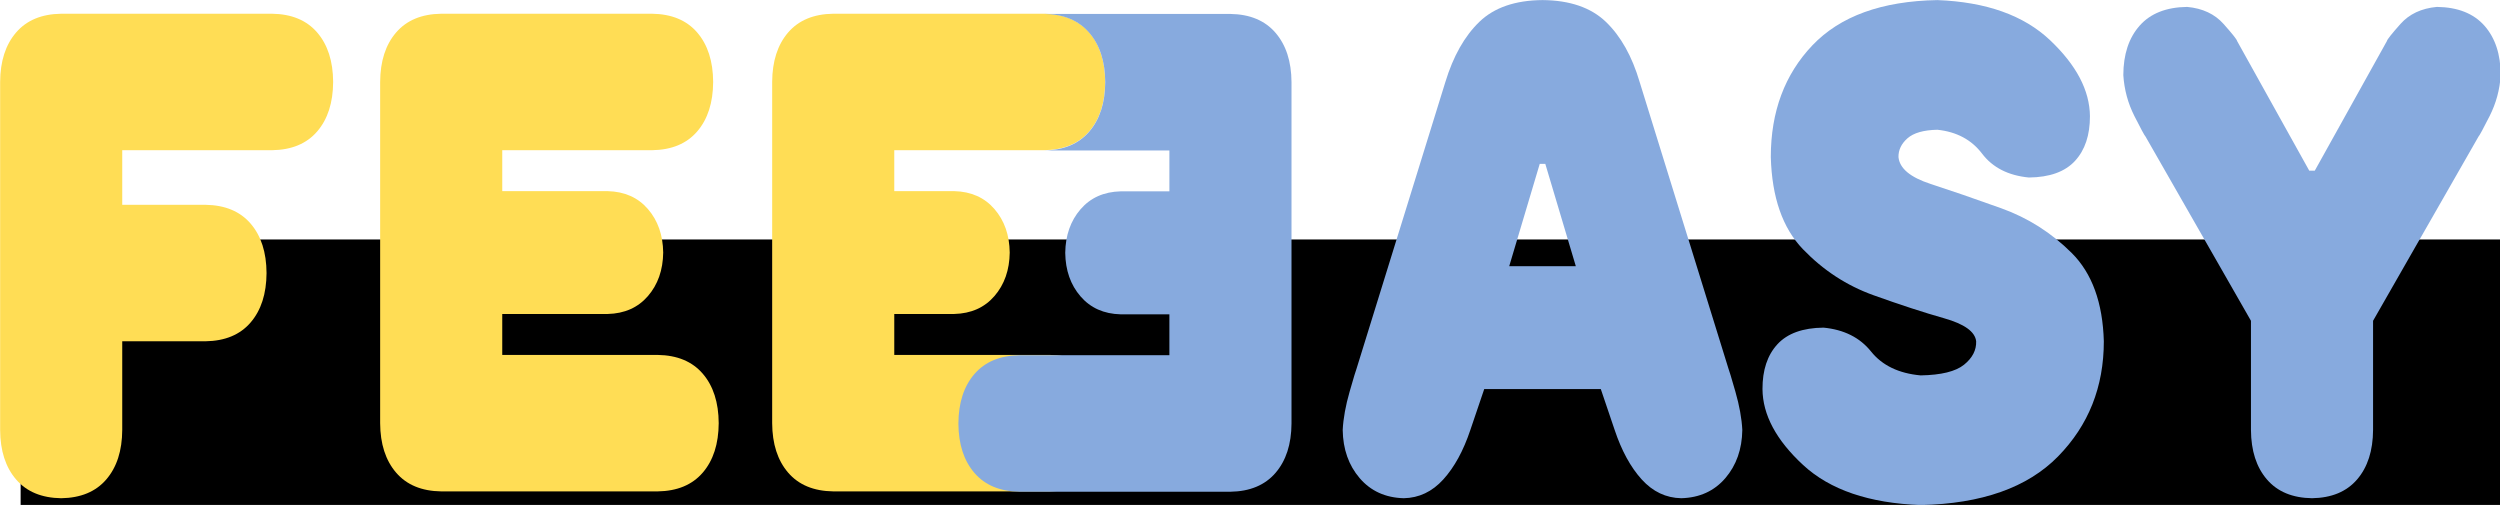 <?xml version="1.0" encoding="UTF-8" standalone="no"?>
<!-- Created with Inkscape (http://www.inkscape.org/) -->

<svg
   xmlns:dc="http://purl.org/dc/elements/1.1/"
   xmlns:cc="http://creativecommons.org/ns#"
   xmlns:rdf="http://www.w3.org/1999/02/22-rdf-syntax-ns#"
   xmlns:svg="http://www.w3.org/2000/svg"
   xmlns="http://www.w3.org/2000/svg"
   xmlns:sodipodi="http://sodipodi.sourceforge.net/DTD/sodipodi-0.dtd"
   xmlns:inkscape="http://www.inkscape.org/namespaces/inkscape"
   width="439.664"
   height="88.799"
   id="svg2"
   version="1.1"
   inkscape:version="0.48.4 r9939"
   sodipodi:docname="logo_var_2.svg">
  <defs
     id="defs4" />
  <sodipodi:namedview
     id="base"
     pagecolor="#ffffff"
     bordercolor="#666666"
     borderopacity="1.0"
     inkscape:pageopacity="0.0"
     inkscape:pageshadow="2"
     inkscape:zoom="1.4"
     inkscape:cx="264.52035"
     inkscape:cy="91.162073"
     inkscape:document-units="px"
     inkscape:current-layer="text2993"
     showgrid="false"
     showguides="true"
     inkscape:guide-bbox="true"
     inkscape:snap-bbox="true"
     inkscape:snap-bbox-edge-midpoints="true"
     inkscape:window-width="1440"
     inkscape:window-height="837"
     inkscape:window-x="-8"
     inkscape:window-y="-8"
     inkscape:window-maximized="1"
     inkscape:object-paths="true"
     inkscape:snap-intersection-paths="true"
     inkscape:object-nodes="true"
     inkscape:snap-smooth-nodes="true"
     inkscape:snap-object-midpoints="true"
     inkscape:snap-midpoints="true"
     inkscape:snap-center="true"
     inkscape:snap-bbox-midpoints="true"
     fit-margin-top="0"
     fit-margin-left="0"
     fit-margin-right="0"
     fit-margin-bottom="0">
    <sodipodi:guide
       orientation="1,0"
       position="135.725,44.399"
       id="guide3791" />
    <sodipodi:guide
       orientation="0,1"
       position="165.489,2.4"
       id="guide3793" />
    <sodipodi:guide
       orientation="0,1"
       position="227.252,44.399"
       id="guide3851" />
  </sodipodi:namedview>
  <g
     inkscape:label="Layer 1"
     inkscape:groupmode="layer"
     id="layer1"
     transform="translate(-104.943,-158.82)">
    <flowRoot
       xml:space="preserve"
       id="flowRoot2985"
       style="font-size:120px;font-style:normal;font-weight:normal;line-height:125%;letter-spacing:0px;word-spacing:0px;fill:#000000;fill-opacity:1;stroke:none;font-family:Rounds Black;-inkscape-font-specification:Rounds Black"><flowRegion
         id="flowRegion2987"><rect
           id="rect2989"
           width="465.714"
           height="234.286"
           x="108.571"
           y="200.934"
           style="font-size:120px;font-family:Rounds Black;-inkscape-font-specification:Rounds Black" /></flowRegion><flowPara
         id="flowPara2991" /></flowRoot>    <g
       transform="scale(0.902,1.109)"
       style="font-size:108.214px;font-style:normal;font-weight:normal;line-height:125%;letter-spacing:2.23px;word-spacing:0px;fill:#ffc504;fill-opacity:1;stroke:none;font-family:Rounds Black;-inkscape-font-specification:Rounds Black"
       id="text2993">
      <g
         id="g5195"
         style="fill:#ffdd55">
        <path
           id="path3779"
           style="fill:#ffdd55;fill-opacity:1"
           d="m 169.396,167.029 c 3.81,-0.045 6.741,-1.037 8.792,-2.976 2.051,-1.939 3.089,-4.554 3.111,-7.845 -0.023,-3.291 -1.06,-5.907 -3.111,-7.845 -2.052,-1.939 -4.982,-2.931 -8.792,-2.976 l -41.121,0 c -3.81,0.045 -6.741,1.037 -8.792,2.976 -2.052,1.939 -3.089,4.554 -3.111,7.845 l 0,55.189 c 0.022,3.291 1.06,5.907 3.111,7.845 2.052,1.939 4.982,2.931 8.792,2.976 3.81,-0.045 6.741,-1.037 8.792,-2.976 2.052,-1.939 3.089,-4.554 3.111,-7.845 l 0,-14.068 16.232,0 c 3.81,-0.045 6.741,-1.037 8.792,-2.976 2.051,-1.939 3.089,-4.554 3.111,-7.845 -0.023,-3.291 -1.06,-5.907 -3.111,-7.845 -2.052,-1.939 -4.982,-2.931 -8.792,-2.976 l -16.232,0 0,-8.657 z"
           inkscape:connector-curvature="0" />
        <path
           id="path3781"
           style="fill:#ffdd55;fill-opacity:1"
           d="m 243.488,167.029 c 3.81,-0.045 6.741,-1.037 8.792,-2.976 2.051,-1.939 3.089,-4.554 3.111,-7.845 -0.023,-3.291 -1.06,-5.907 -3.111,-7.845 -2.052,-1.939 -4.982,-2.931 -8.792,-2.976 l -41.121,0 c -3.81,0.045 -6.741,1.037 -8.792,2.976 -2.052,1.939 -3.089,4.554 -3.111,7.845 l 0,54.106 c 0.022,3.291 1.06,5.907 3.111,7.845 2.052,1.939 4.982,2.931 8.792,2.976 l 42.203,0 c 3.81,-0.045 6.741,-1.037 8.792,-2.976 2.051,-1.939 3.089,-4.554 3.111,-7.845 -0.023,-3.291 -1.06,-5.907 -3.111,-7.845 -2.052,-1.939 -4.982,-2.931 -8.792,-2.976 l -30.3,0 0,-6.493 20.56,0 c 3.291,-0.068 5.907,-1.014 7.845,-2.841 1.939,-1.826 2.931,-4.126 2.976,-6.899 -0.045,-2.773 -1.037,-5.072 -2.976,-6.899 -1.939,-1.826 -4.554,-2.773 -7.845,-2.841 l -20.56,0 0,-6.493 z"
           inkscape:connector-curvature="0" />
        <path
           id="path3783"
           style="font-size:108.214px;font-style:normal;font-weight:normal;line-height:125%;letter-spacing:2.23px;word-spacing:0px;fill:#ffdd55;fill-opacity:1;stroke:none;font-family:Rounds Black;-inkscape-font-specification:Rounds Black"
           d="m 319.921,167.028 c 3.81,-0.045 6.741,-1.037 8.792,-2.976 2.051,-1.939 3.088,-4.554 3.111,-7.845 -0.023,-3.291 -1.06,-5.907 -3.111,-7.845 -2.052,-1.939 -4.982,-2.931 -8.792,-2.976 l -41.121,0 c -3.81,0.045 -6.741,1.037 -8.792,2.976 -2.052,1.939 -3.089,4.554 -3.111,7.845 l 0,54.106 c 0.022,3.291 1.06,5.907 3.111,7.845 2.052,1.939 4.982,2.931 8.792,2.976 l 42.203,0 c 3.81,-0.045 6.741,-1.037 8.792,-2.976 2.051,-1.939 3.088,-4.554 3.111,-7.845 -0.023,-3.291 -1.06,-5.907 -3.111,-7.845 -2.052,-1.939 -4.982,-2.931 -8.792,-2.976 l -30.3,0 0,-6.493 11.689,0 c 3.291,-0.068 5.907,-1.014 7.845,-2.841 1.939,-1.826 2.931,-4.126 2.976,-6.899 -0.045,-2.773 -1.037,-5.072 -2.976,-6.899 -1.939,-1.826 -4.554,-2.773 -7.845,-2.841 l -11.689,0 0,-6.493 z"
           inkscape:connector-curvature="0"
           sodipodi:nodetypes="cscccccccscccccccccscccccc" />
      </g>
      <g
         id="g5189"
         style="fill:#87aade">
        <path
           id="rect3853"
           transform="scale(1.109,0.902)"
           d="m 288.5,161.219 c 3.436,0.05 6.056,1.163 7.906,3.312 1.85,2.15 2.792,5.038 2.812,8.688 -0.02,3.65 -0.963,6.538 -2.812,8.688 -1.85,2.15 -4.471,3.263 -7.906,3.312 l 22,0 0,7.188 -8.562,0 c -2.968,0.075 -5.314,1.131 -7.062,3.156 -1.748,2.025 -2.647,4.581 -2.688,7.656 0.041,3.075 0.939,5.631 2.688,7.656 1.748,2.025 4.094,3.081 7.062,3.156 l 8.562,0 0,7.188 -26.344,0 c -3.436,0.05 -6.087,1.162 -7.938,3.312 -1.85,2.15 -2.792,5.037 -2.812,8.688 0.02,3.65 0.963,6.537 2.812,8.688 1.85,2.15 4.502,3.262 7.938,3.312 l 37.062,0 c 3.436,-0.05 6.087,-1.163 7.938,-3.312 1.85,-2.15 2.792,-5.038 2.812,-8.688 l 0,-30 0,-30 c -0.02,-3.65 -0.962,-6.537 -2.812,-8.688 -1.85,-2.15 -4.502,-3.262 -7.938,-3.312 l -32.719,0 z"
           style="font-size:108.214px;font-style:normal;font-weight:normal;line-height:125%;letter-spacing:2.23px;word-spacing:0px;fill:#87aade;fill-opacity:1;fill-rule:nonzero;stroke:#000000;stroke-width:0;stroke-miterlimit:4;stroke-opacity:0.974;stroke-dasharray:none;font-family:Rounds Black;-inkscape-font-specification:Rounds Black"
           inkscape:connector-curvature="0" />
        <path
           id="path3785-7"
           style="font-size:108.214px;font-style:normal;font-weight:normal;line-height:125%;letter-spacing:2.23px;word-spacing:0px;fill:#87aade;fill-opacity:1;stroke:none;font-family:Rounds Black;-inkscape-font-specification:Rounds Black"
           d="m 410.601,185.425 5.952,-16.232 1.082,0 5.952,16.232 z m -4.87,19.478 22.725,0 2.705,6.493 c 1.353,3.291 3.111,5.907 5.275,7.845 2.164,1.939 4.734,2.931 7.71,2.976 3.573,-0.079 6.436,-1.138 8.589,-3.179 2.153,-2.04 3.258,-4.588 3.314,-7.643 -0.113,-1.826 -0.564,-3.855 -1.353,-6.087 -0.789,-2.232 -1.24,-3.449 -1.353,-3.652 l -17.314,-45.449 c -1.486,-4.092 -3.682,-7.27 -6.587,-9.536 -2.906,-2.266 -7.023,-3.415 -12.35,-3.449 -5.321,0.034 -9.424,1.184 -12.309,3.449 -2.886,2.266 -5.095,5.445 -6.628,9.536 l -17.314,45.449 c -0.113,0.203 -0.564,1.42 -1.353,3.652 -0.789,2.232 -1.24,4.261 -1.353,6.087 0.056,3.055 1.161,5.602 3.314,7.643 2.153,2.04 5.016,3.1 8.589,3.179 2.976,-0.045 5.546,-1.037 7.71,-2.976 2.164,-1.939 3.923,-4.554 5.275,-7.845 z"
           inkscape:connector-curvature="0" />
        <path
           id="path3787-4"
           style="font-size:108.214px;font-style:normal;font-weight:normal;line-height:125%;letter-spacing:2.23px;word-spacing:0px;fill:#87aade;fill-opacity:1;stroke:none;font-family:Rounds Black;-inkscape-font-specification:Rounds Black"
           d="m 501.643,197.329 c 0.056,1.409 -0.733,2.649 -2.367,3.72 -1.635,1.071 -4.453,1.634 -8.454,1.691 -4.272,-0.316 -7.496,-1.578 -9.672,-3.787 -2.176,-2.209 -5.264,-3.472 -9.266,-3.787 -4.047,0.034 -7.045,0.913 -8.995,2.638 -1.95,1.725 -2.92,4.092 -2.908,7.101 0.034,4.081 2.671,8.093 7.913,12.039 5.242,3.945 12.884,6.064 22.928,6.358 11.903,-0.203 20.831,-2.773 26.783,-7.71 5.952,-4.937 8.928,-11.024 8.928,-18.261 -0.209,-6.121 -2.294,-10.787 -6.256,-14 -3.962,-3.213 -8.55,-5.58 -13.763,-7.101 -5.213,-1.522 -9.801,-2.807 -13.763,-3.855 -3.962,-1.048 -6.048,-2.469 -6.256,-4.261 -0.023,-1.127 0.564,-2.119 1.758,-2.976 1.195,-0.857 3.134,-1.308 5.816,-1.353 3.754,0.316 6.662,1.578 8.725,3.787 2.063,2.209 5.106,3.472 9.13,3.787 4.047,-0.034 7.045,-0.913 8.995,-2.638 1.95,-1.725 2.919,-4.092 2.908,-7.101 -0.056,-4.08 -2.649,-8.093 -7.778,-12.039 -5.129,-3.945 -12.456,-6.064 -21.981,-6.358 -10.821,0.158 -18.937,2.548 -24.348,7.169 -5.411,4.622 -8.116,10.528 -8.116,17.72 0.209,6.391 2.294,11.261 6.256,14.609 3.962,3.348 8.55,5.783 13.763,7.304 5.213,1.522 9.801,2.739 13.763,3.652 3.962,0.913 6.047,2.13 6.256,3.652 z"
           inkscape:connector-curvature="0" />
        <path
           id="path3789-0"
           style="font-size:108.214px;font-style:normal;font-weight:normal;line-height:125%;letter-spacing:2.23px;word-spacing:0px;fill:#87aade;fill-opacity:1;stroke:none;font-family:Rounds Black;-inkscape-font-specification:Rounds Black"
           d="m 566.587,170.275 -14.068,-20.56 c -0.034,-0.225 -0.913,-1.127 -2.638,-2.705 -1.725,-1.578 -4.092,-2.48 -7.101,-2.705 -4.069,0.045 -7.158,1.037 -9.266,2.976 -2.108,1.939 -3.167,4.554 -3.179,7.845 0.18,2.3 0.902,4.464 2.164,6.493 1.262,2.029 1.984,3.111 2.164,3.246 l 20.56,29.217 0,17.314 c 0.022,3.291 1.06,5.907 3.111,7.845 2.052,1.939 4.982,2.931 8.792,2.976 3.81,-0.045 6.741,-1.037 8.792,-2.976 2.051,-1.939 3.089,-4.554 3.111,-7.845 l 0,-17.314 20.56,-29.217 c 0.18,-0.135 0.902,-1.217 2.164,-3.246 1.262,-2.029 1.984,-4.193 2.164,-6.493 -0.011,-3.291 -1.071,-5.907 -3.179,-7.845 -2.108,-1.939 -5.197,-2.931 -9.266,-2.976 -3.01,0.226 -5.377,1.127 -7.101,2.705 -1.725,1.578 -2.604,2.48 -2.638,2.705 l -14.068,20.56 z"
           inkscape:connector-curvature="0" />
      </g>
    </g>
  </g>
</svg>
